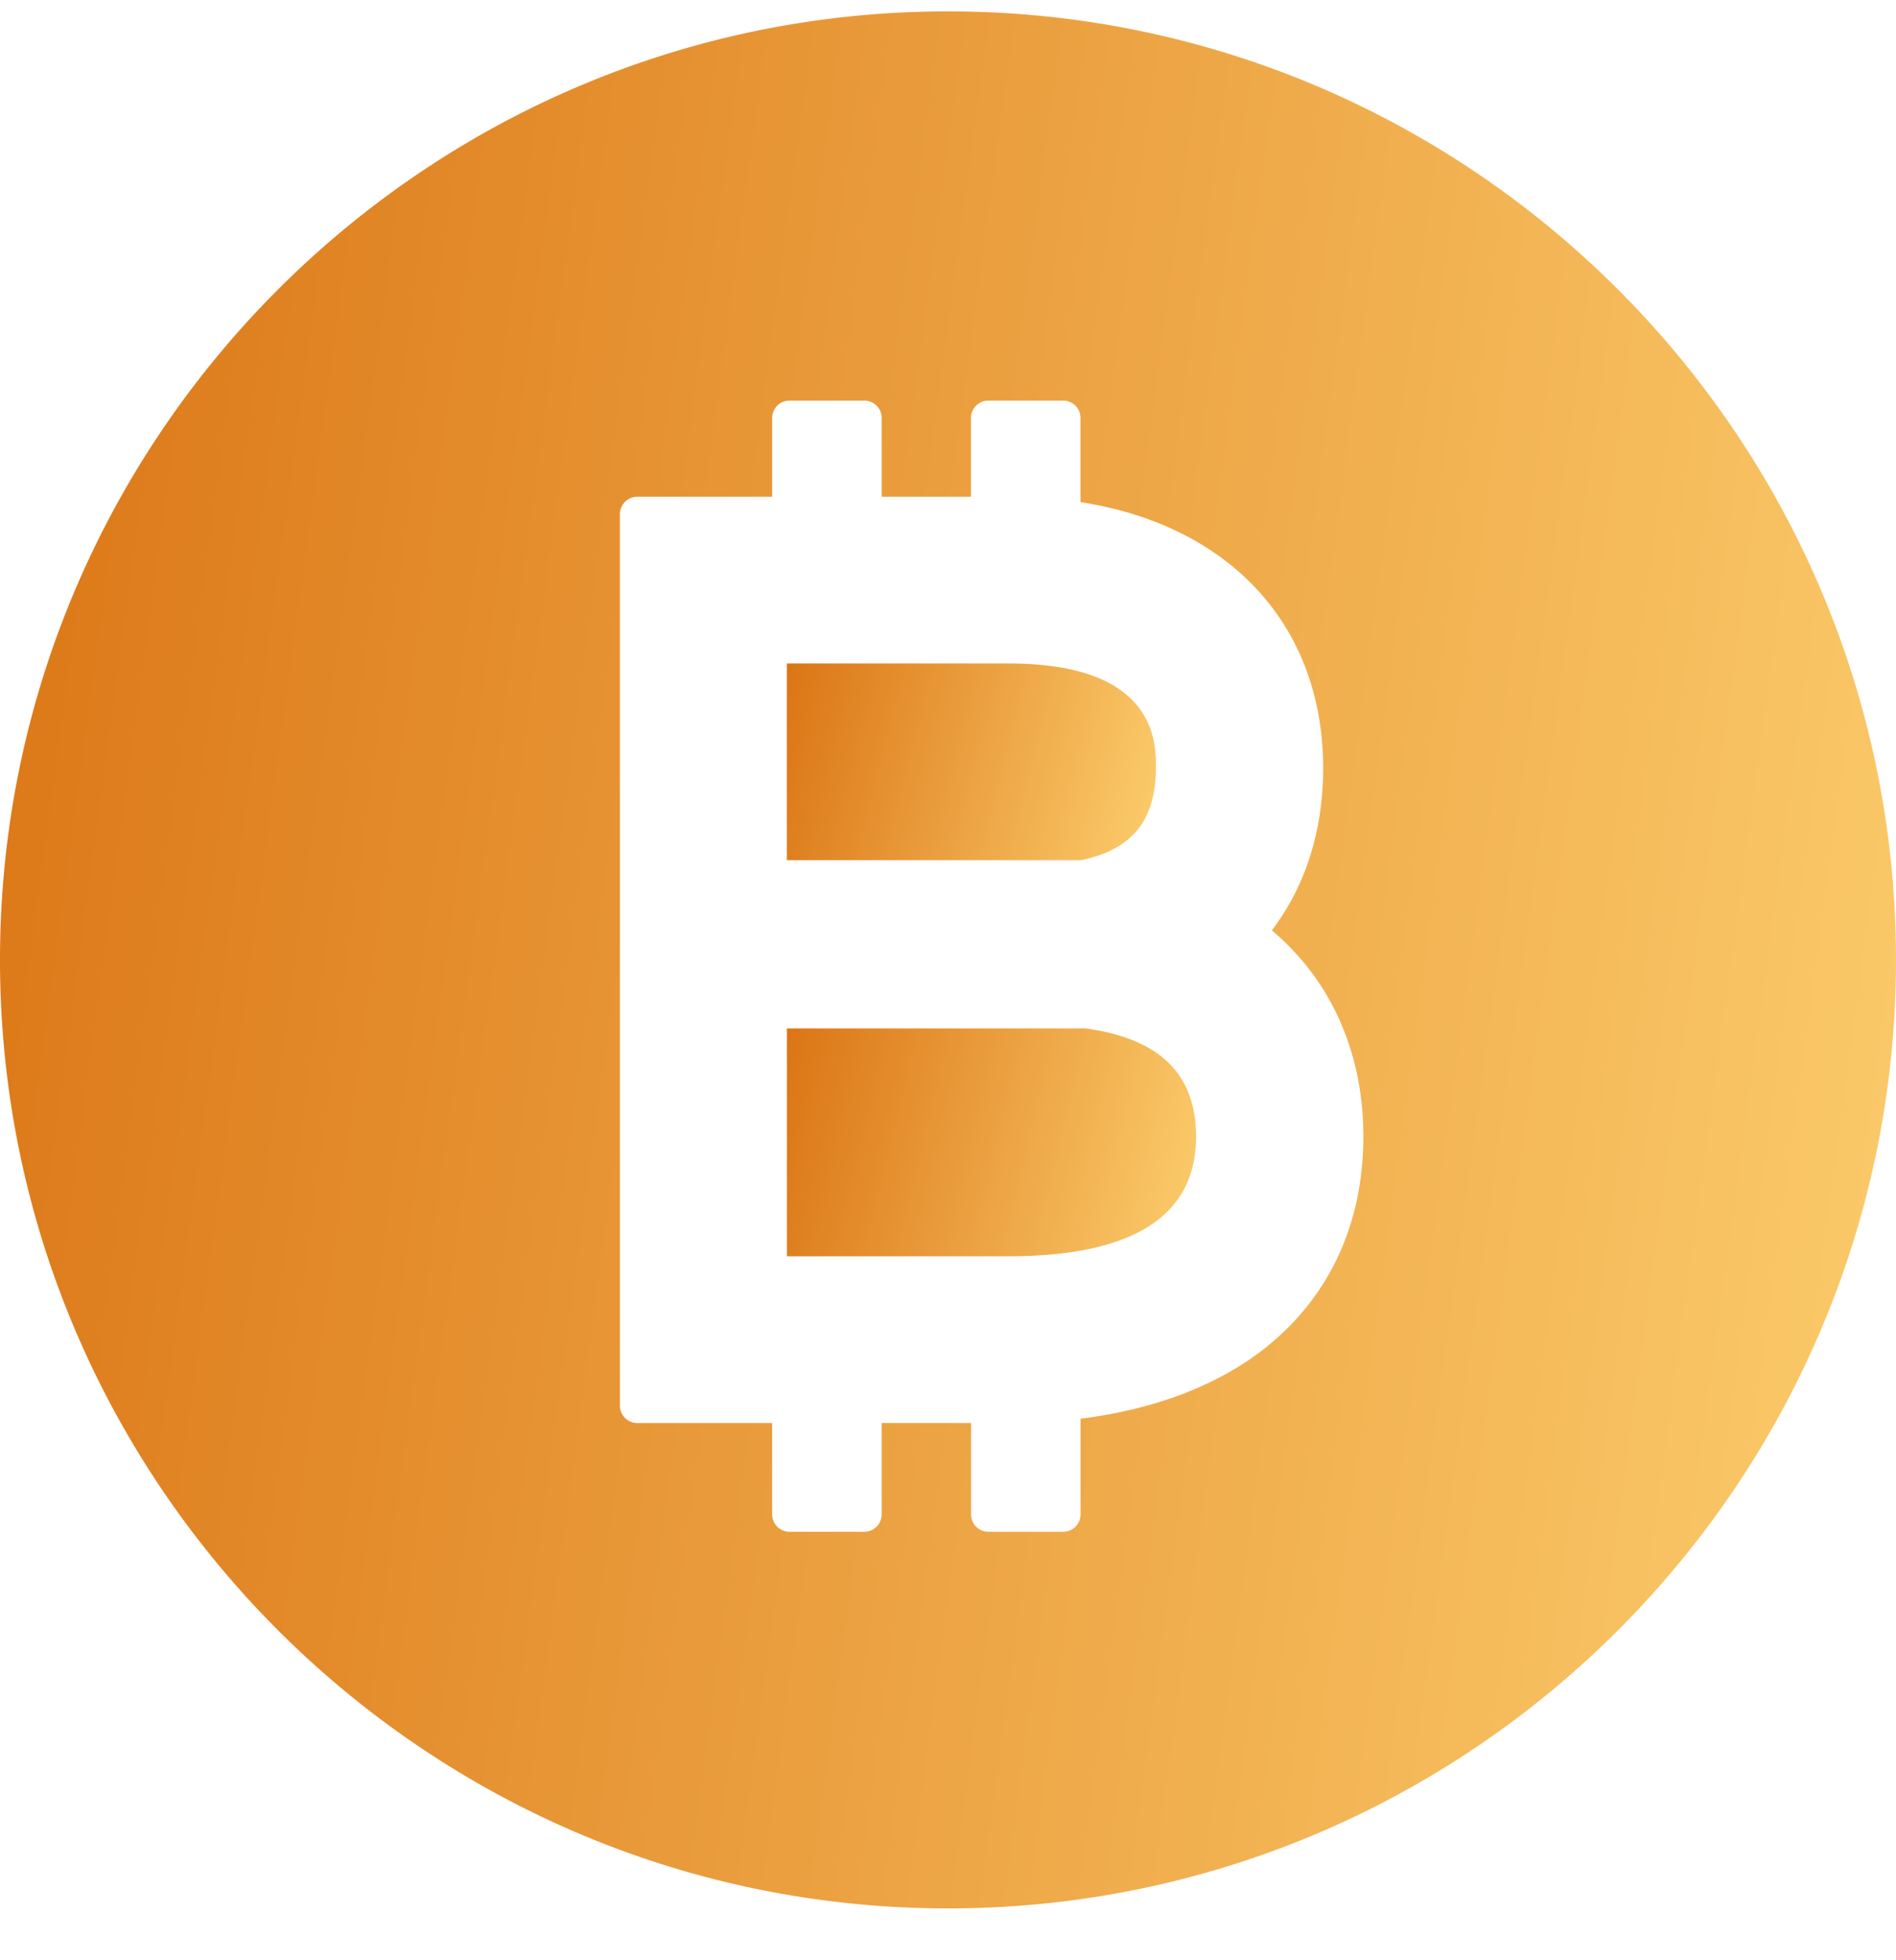 <svg width="30" height="31" fill="none" xmlns="http://www.w3.org/2000/svg"><g clip-path="url(#clip0)"><path d="M15 .18c-8.271 0-15 6.729-15 15 0 8.27 6.729 15 15 15s15-6.73 15-15c0-8.271-6.729-15-15-15zm5.07 21.096c-.748.612-1.772 1.01-2.973 1.16v1.514a.274.274 0 01-.273.274h-1.186a.274.274 0 01-.273-.274v-1.446H13.95v1.446a.274.274 0 01-.273.274h-1.186a.274.274 0 01-.273-.274v-1.446h-2.135a.274.274 0 01-.274-.274V8.13c0-.152.123-.274.274-.274h2.135V6.608c0-.15.122-.273.273-.273h1.186c.15 0 .273.122.273.273v1.248h1.414V6.608c0-.15.122-.273.273-.273h1.186c.15 0 .273.122.273.273V7.94c2.377.37 3.84 1.965 3.84 4.209 0 .986-.28 1.866-.812 2.564.936.788 1.448 1.934 1.448 3.257 0 1.36-.52 2.503-1.503 3.306z" fill="url(#paint0_linear)"/><path d="M18.29 12.14c0-.407 0-1.648-2.335-1.648H12.45v3.111h4.652c.81-.164 1.187-.63 1.187-1.462z" fill="url(#paint1_linear)"/><path d="M17.176 16.264h-4.725v3.603h3.503c1.972 0 2.971-.635 2.971-1.889 0-.992-.572-1.553-1.749-1.714z" fill="url(#paint2_linear)"/></g><defs><linearGradient id="paint0_linear" x1="0" y1=".18" x2="33.449" y2="4.709" gradientUnits="userSpaceOnUse"><stop stop-color="#DB7515"/><stop offset="1" stop-color="#FCCD6D"/></linearGradient><linearGradient id="paint1_linear" x1="12.451" y1="10.492" x2="18.678" y2="12.075" gradientUnits="userSpaceOnUse"><stop stop-color="#DB7515"/><stop offset="1" stop-color="#FCCD6D"/></linearGradient><linearGradient id="paint2_linear" x1="12.451" y1="16.264" x2="19.391" y2="17.952" gradientUnits="userSpaceOnUse"><stop stop-color="#DB7515"/><stop offset="1" stop-color="#FCCD6D"/></linearGradient><clipPath id="clip0"><path fill="#fff" transform="translate(0 .18)" d="M0 0h30v30H0z"/></clipPath></defs></svg>